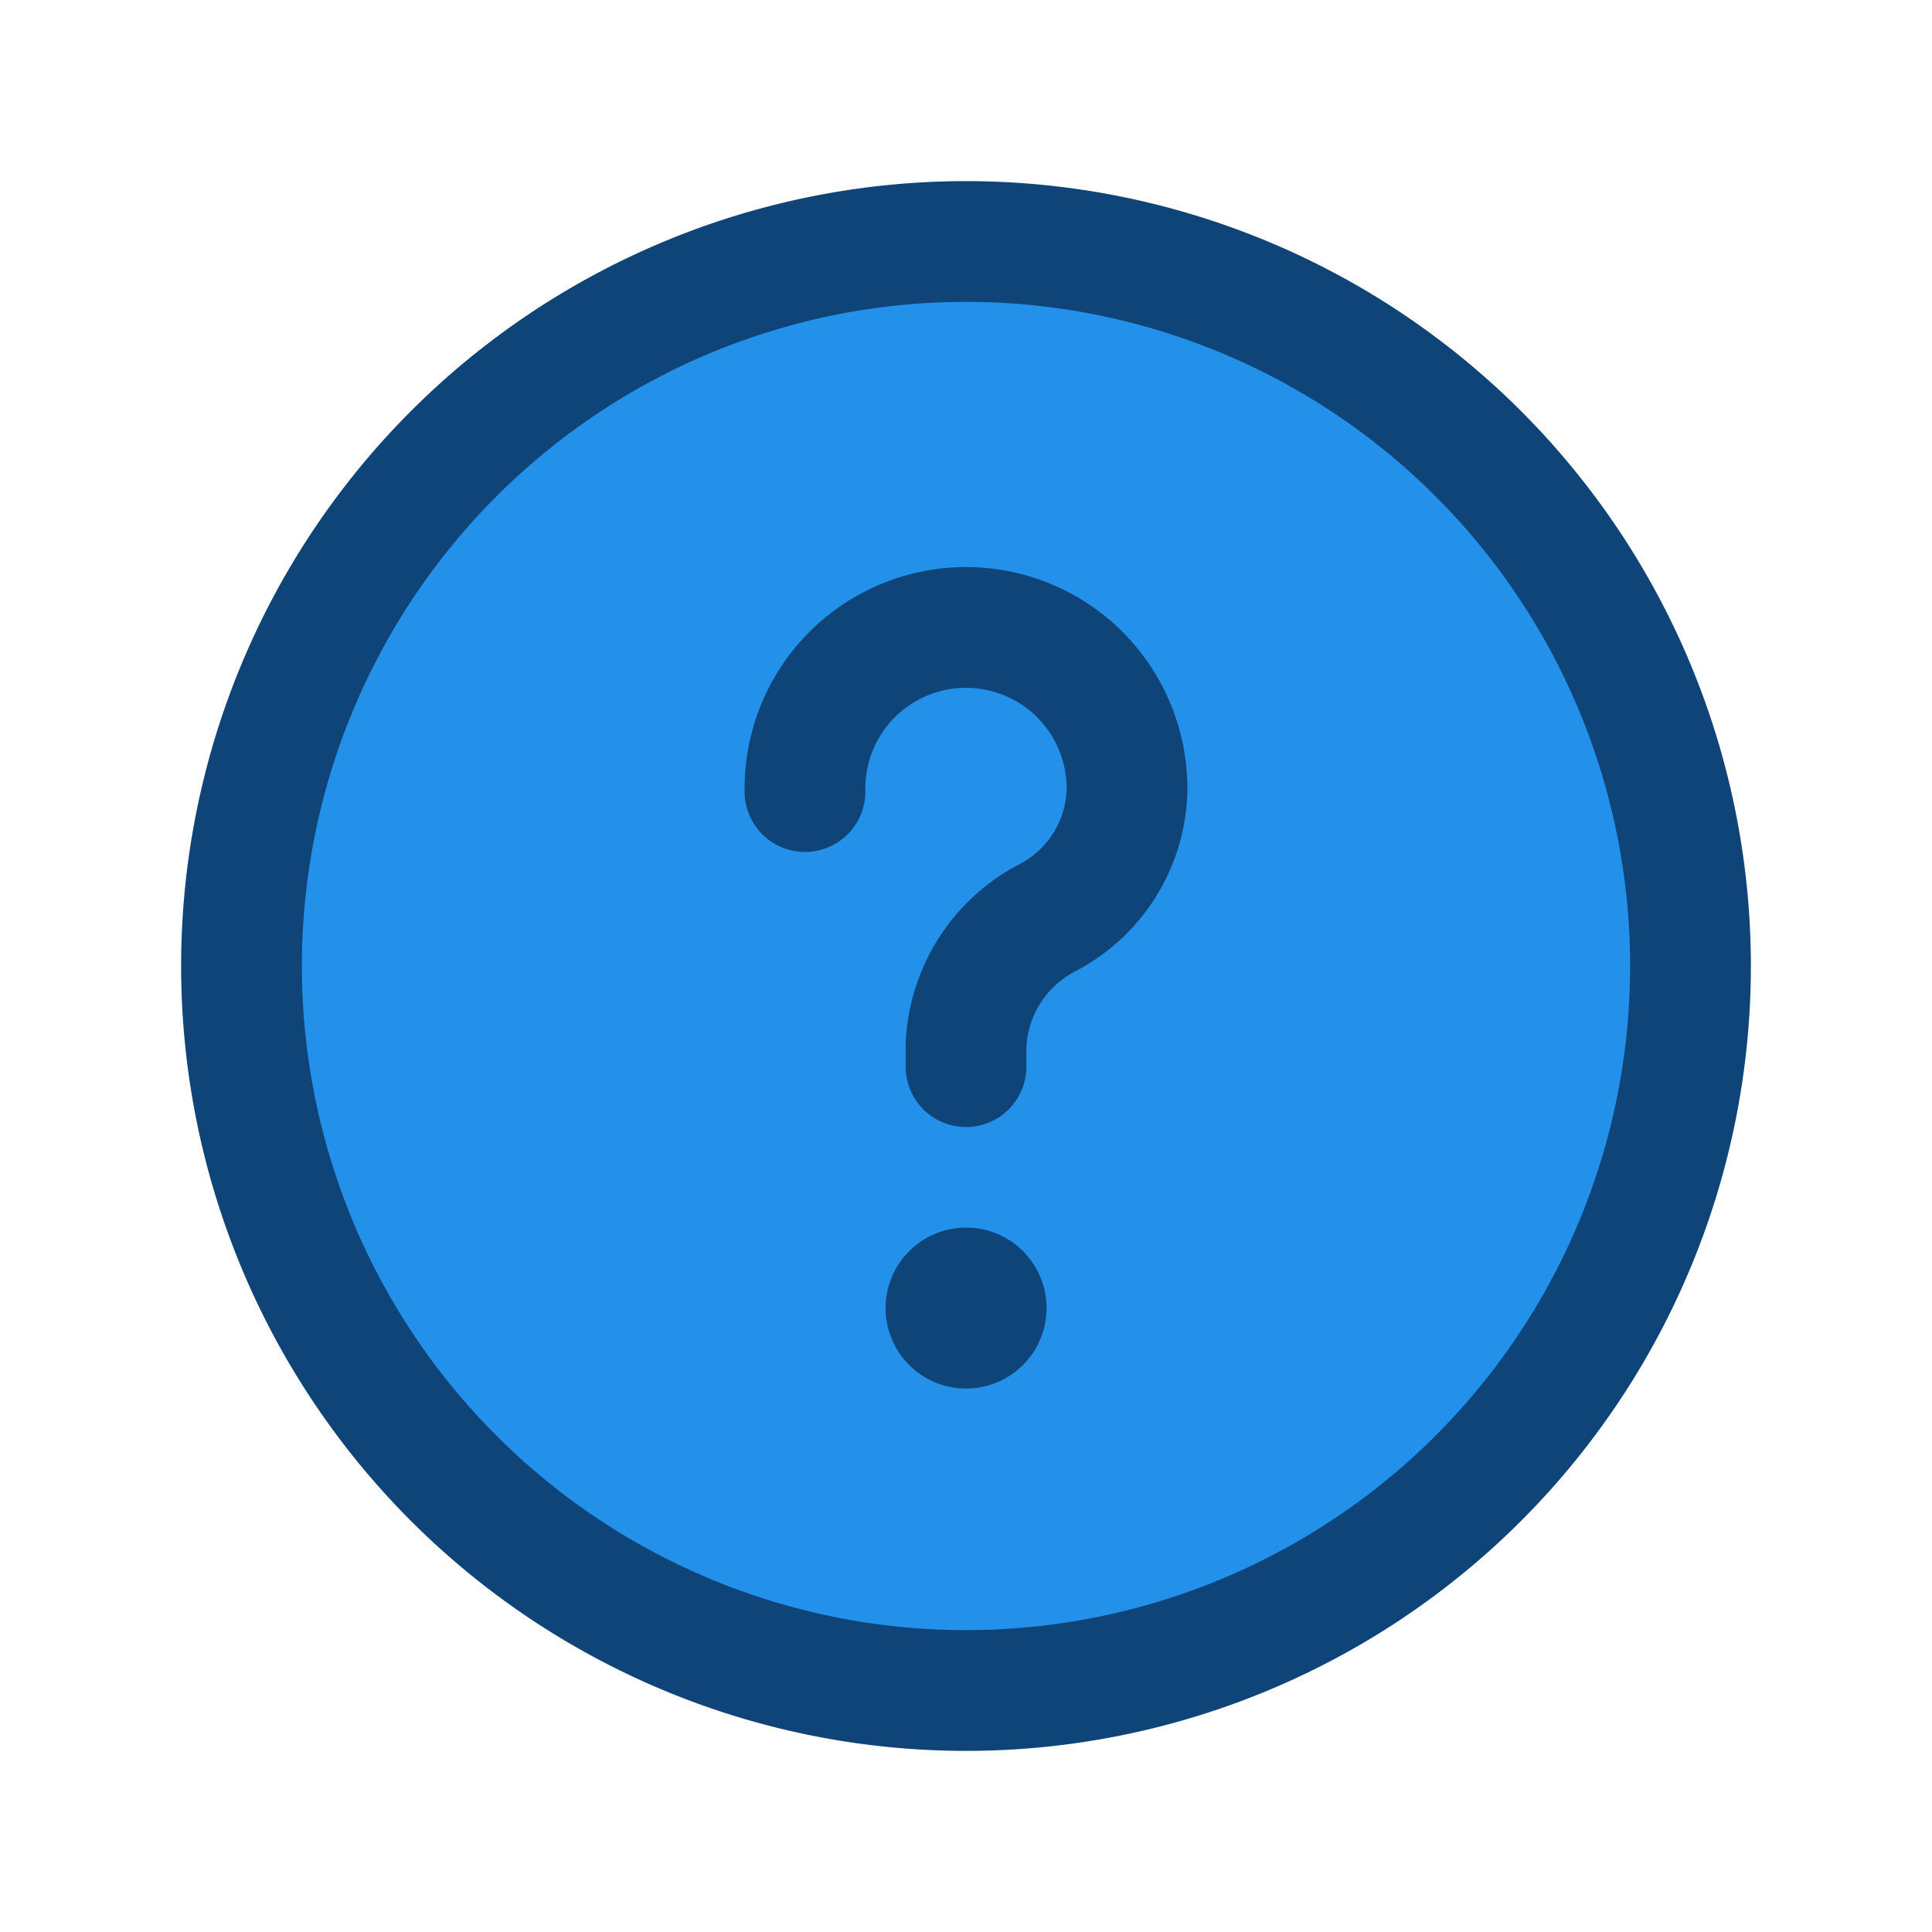 <svg xmlns="http://www.w3.org/2000/svg" id="question" width="32" height="32" viewBox="0 0 32 32">
  <path id="Path_37" data-name="Path 37" d="M0,0H32V32H0Z" fill="none"/>
  <path id="Path_38" data-name="Path 38" d="M15,27h0A12,12,0,0,1,3,15H3A12,12,0,0,1,15,3h0A12,12,0,0,1,27,15h0A12,12,0,0,1,15,27Z" transform="translate(1 1)" fill="#2391ea" stroke="#0f4478" stroke-linecap="round" stroke-linejoin="round" stroke-width="2"/>
  <path id="Path_39" data-name="Path 39" d="M12.667,15.056v-.333a2.5,2.5,0,0,1,1.348-2.133A2.449,2.449,0,0,0,15.333,10.5,2.667,2.667,0,1,0,10,10.5" transform="translate(3.333 2.611)" fill="none" stroke="#0f4478" stroke-linecap="round" stroke-linejoin="round" stroke-width="2"/>
  <path id="Path_40" data-name="Path 40" d="M12.082,16a.333.333,0,1,0,.335.333A.331.331,0,0,0,12.082,16" transform="translate(3.917 5.333)" fill="none" stroke="#0f4478" stroke-linecap="round" stroke-linejoin="round" stroke-width="2"/>
</svg>